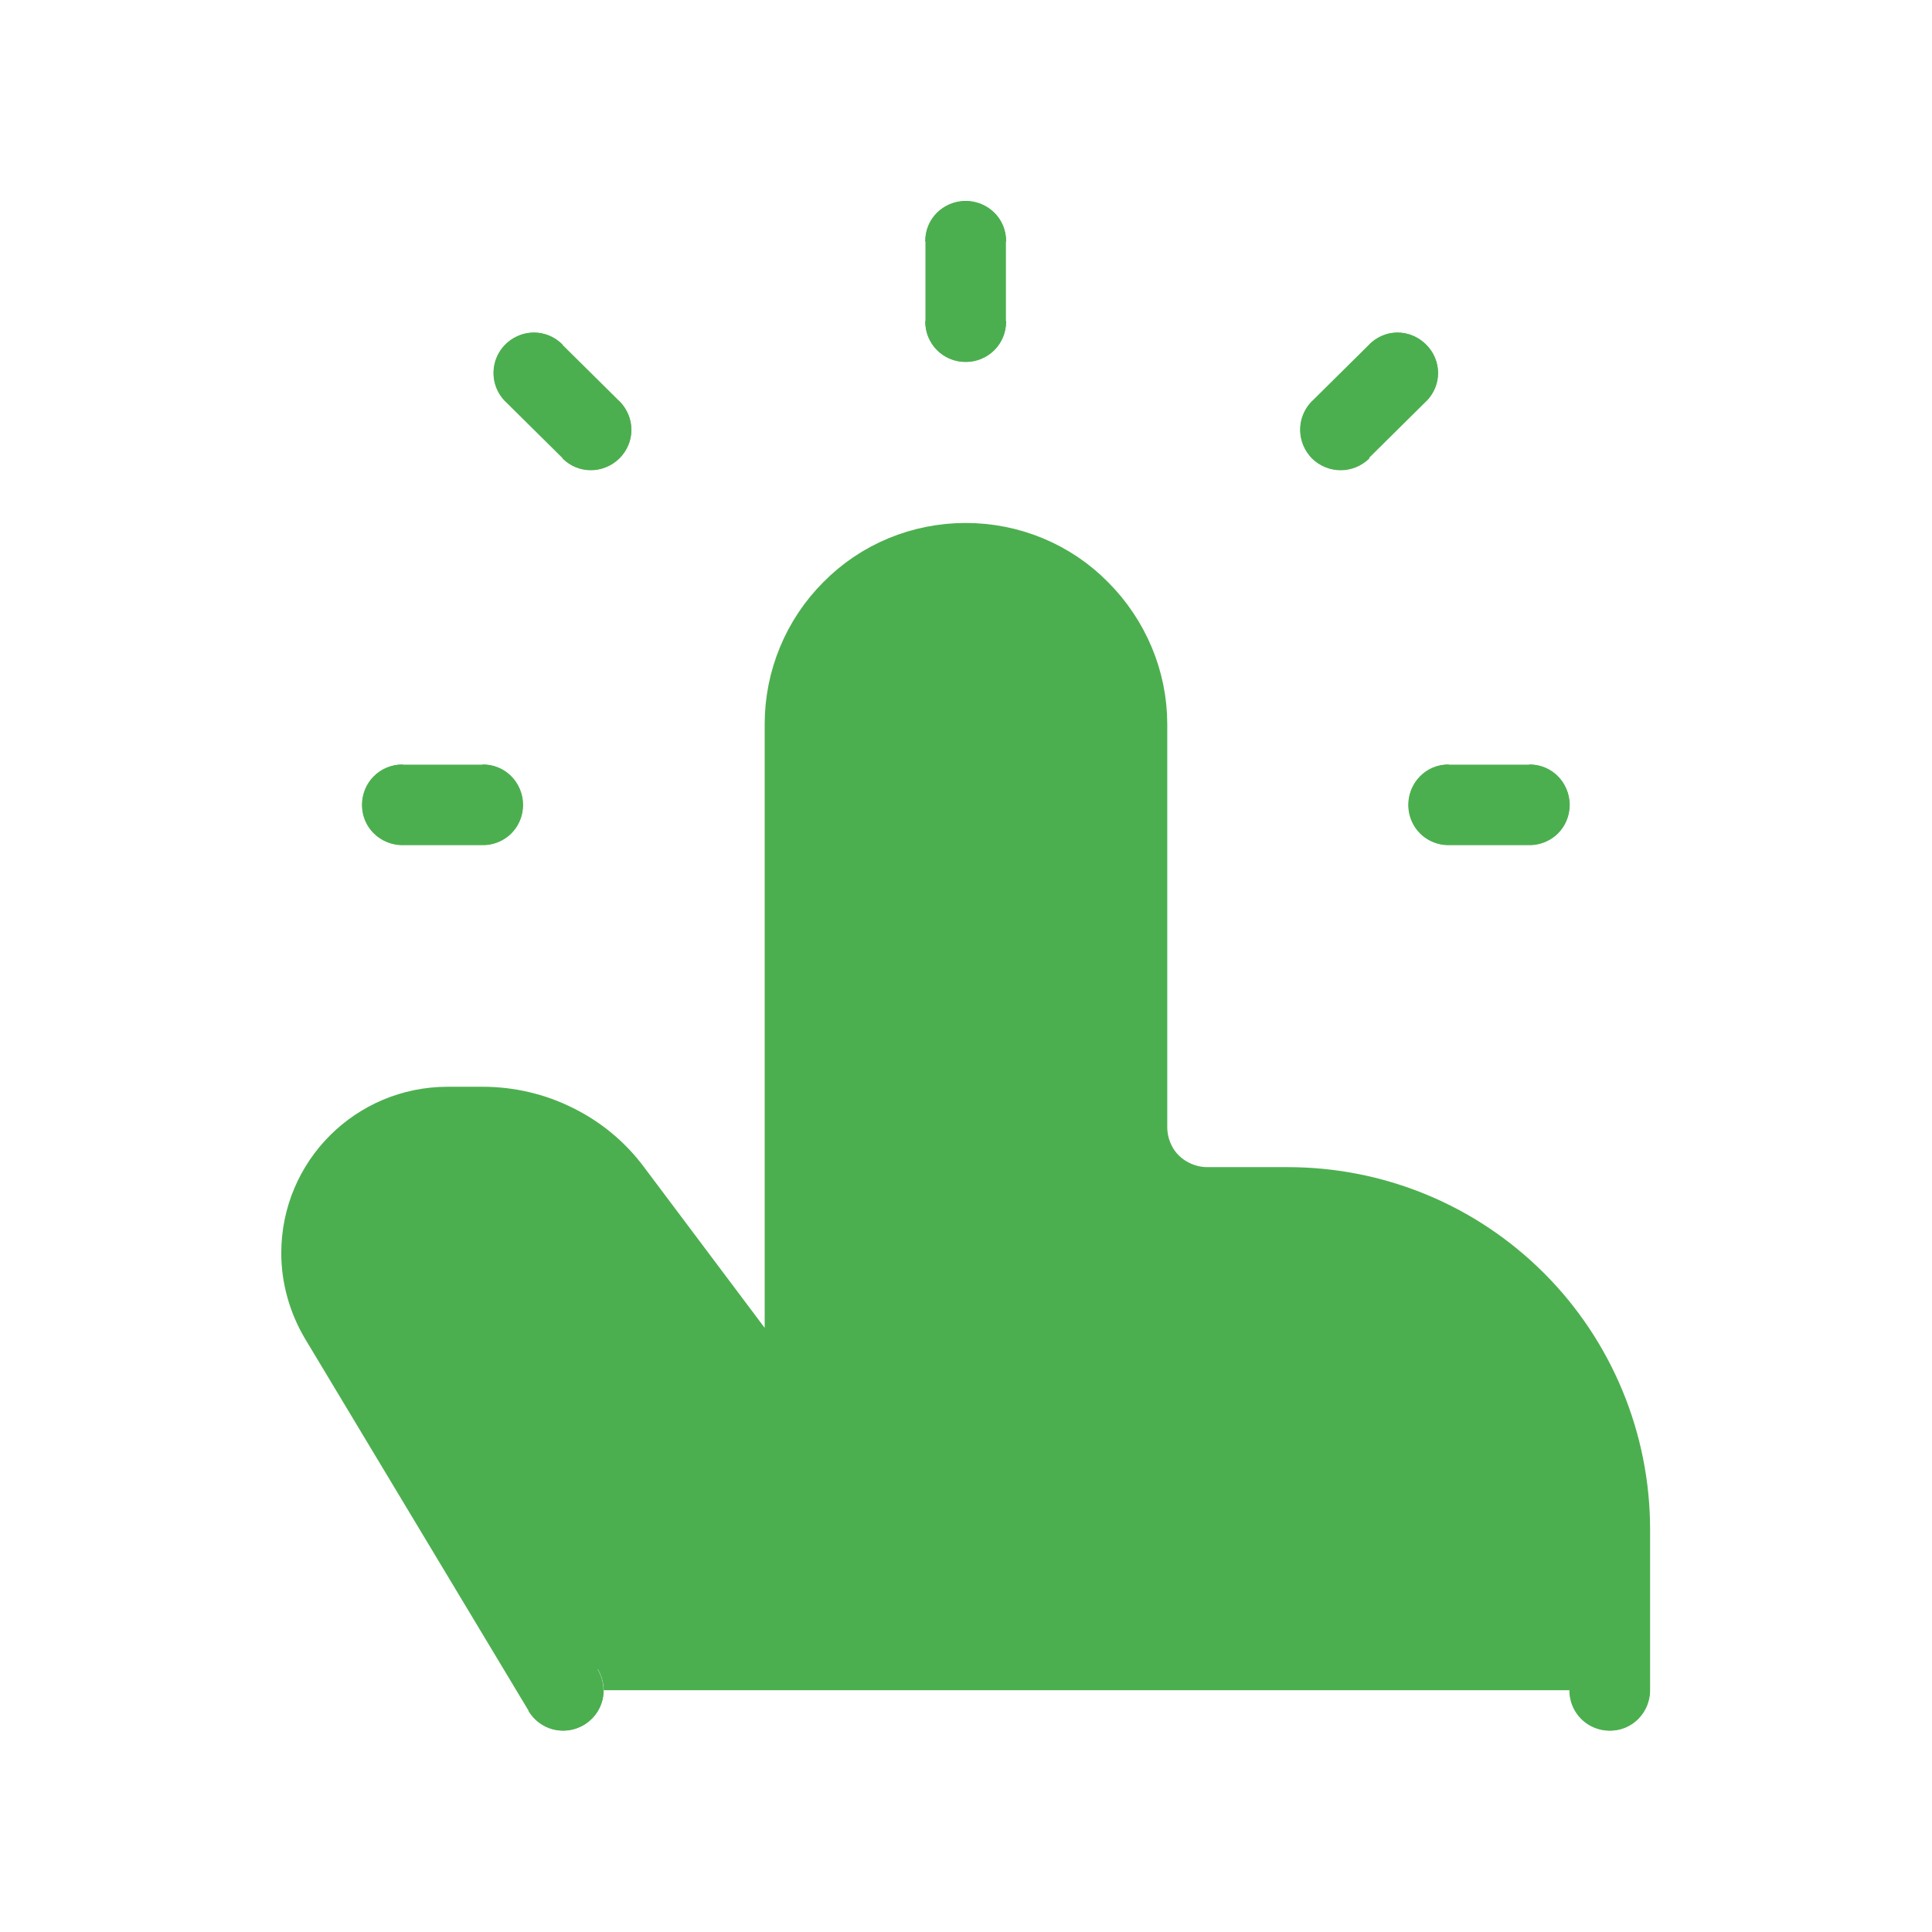 <svg width="33.411" height="33.411" viewBox="0 0 33.411 33.411" fill="none" xmlns="http://www.w3.org/2000/svg" xmlns:xlink="http://www.w3.org/1999/xlink">
	<desc>
			Created with Pixso.
	</desc>
	<defs>
		<clipPath id="clip211_2348">
			<rect id="Icon" rx="-0.348" width="32.715" height="32.715" transform="translate(0.348 0.348)" fill="white" fill-opacity="0"/>
		</clipPath>
	</defs>
	<rect id="Icon" rx="-0.348" width="32.715" height="32.715" transform="translate(0.348 0.348)" fill="#FFFFFF" fill-opacity="0"/>
	<g clip-path="url(#clip211_2348)">
		<path id="Vector" d="M27.84 29.23L27.84 26.45C27.84 24.97 27.25 23.55 26.21 22.51C25.16 21.46 23.75 20.88 22.27 20.88L20.88 20.88C20.51 20.88 20.15 20.73 19.89 20.47C19.63 20.21 19.49 19.85 19.49 19.49L19.49 12.52C19.49 11.79 19.19 11.08 18.67 10.56C18.15 10.03 17.44 9.74 16.7 9.74C15.96 9.74 15.25 10.03 14.73 10.56C14.21 11.08 13.92 11.79 13.92 12.52L13.92 25.05L10.58 20.6C10.32 20.25 9.98 19.97 9.59 19.78C9.21 19.59 8.78 19.49 8.35 19.49L7.74 19.49C6.54 19.49 5.56 20.46 5.56 21.67C5.56 22.06 5.67 22.45 5.87 22.79L9.74 29.23L27.84 29.23ZM16.7 5.56L16.7 4.17L16.7 5.56ZM25.05 13.92L26.45 13.92L25.05 13.92ZM6.96 13.92L8.35 13.92L6.96 13.92ZM10.22 7.43L9.23 6.45L10.22 7.43ZM23.18 7.43L24.17 6.45L23.18 7.43ZM28.51 29.21L28.53 29.23C28.53 29.62 28.23 29.93 27.84 29.93C27.45 29.93 27.14 29.62 27.14 29.23L27.16 29.21L28.51 29.21ZM10.31 28.87L10.34 28.87C10.54 29.21 10.43 29.63 10.1 29.83C9.76 30.03 9.34 29.92 9.14 29.59L9.15 29.56L10.31 28.87ZM17.38 5.54L17.4 5.56C17.4 5.95 17.09 6.26 16.7 6.26C16.31 6.26 16 5.95 16 5.56L16.02 5.54L17.38 5.54ZM16.02 4.19L16 4.17C16 3.78 16.31 3.48 16.7 3.48C17.09 3.48 17.4 3.78 17.4 4.17L17.38 4.19L16.02 4.19ZM25.07 14.59L25.05 14.61C24.66 14.61 24.36 14.31 24.36 13.92C24.36 13.53 24.66 13.22 25.05 13.22L25.07 13.24L25.07 14.59ZM26.43 13.24L26.45 13.22C26.84 13.22 27.14 13.53 27.14 13.92C27.14 14.31 26.84 14.61 26.45 14.61L26.43 14.59L26.43 13.24ZM6.98 14.59L6.96 14.61C6.57 14.61 6.26 14.31 6.26 13.92C6.26 13.53 6.57 13.22 6.96 13.22L6.98 13.24L6.98 14.59ZM8.33 13.24L8.35 13.22C8.74 13.22 9.04 13.53 9.04 13.92C9.04 14.31 8.74 14.61 8.35 14.61L8.33 14.59L8.33 13.24ZM10.68 6.94L10.71 6.94C10.99 7.22 10.99 7.65 10.71 7.93C10.43 8.2 10 8.2 9.73 7.93L9.73 7.9L10.68 6.94ZM8.77 6.94L8.74 6.94C8.47 6.67 8.47 6.23 8.74 5.96C9.02 5.68 9.45 5.68 9.73 5.96L9.73 5.99L8.77 6.94ZM23.68 7.9L23.68 7.93C23.4 8.2 22.97 8.2 22.69 7.93C22.42 7.65 22.42 7.22 22.69 6.94L22.72 6.94L23.68 7.9ZM23.68 5.99L23.68 5.96C23.95 5.68 24.38 5.68 24.66 5.96C24.94 6.23 24.94 6.67 24.66 6.94L24.63 6.94L23.68 5.99Z" fill="#4CAF4F" fill-opacity="1" fill-rule="nonzero"/>
		<path id="Vector" d="M27.84 29.23L27.84 26.45C27.84 24.97 27.25 23.55 26.21 22.51C25.16 21.46 23.75 20.88 22.27 20.88L20.88 20.88C20.51 20.88 20.15 20.73 19.89 20.47C19.63 20.21 19.49 19.85 19.49 19.49L19.49 12.52C19.49 11.79 19.19 11.08 18.67 10.56C18.15 10.03 17.44 9.74 16.7 9.74C15.96 9.74 15.25 10.03 14.73 10.56C14.21 11.08 13.92 11.79 13.92 12.52L13.92 25.05L10.58 20.6C10.32 20.25 9.98 19.97 9.59 19.78C9.21 19.59 8.78 19.49 8.35 19.49L7.74 19.49C6.54 19.49 5.56 20.46 5.56 21.67C5.56 22.06 5.67 22.45 5.87 22.79L9.74 29.23M16.7 5.56L16.7 4.17M25.05 13.92L26.45 13.92M6.96 13.92L8.35 13.92M10.22 7.43L9.23 6.45M23.18 7.43L24.17 6.45" stroke="#4CAF4F" stroke-opacity="1" stroke-width="1.392" stroke-linejoin="round" stroke-linecap="round"/>
	</g>
</svg>
